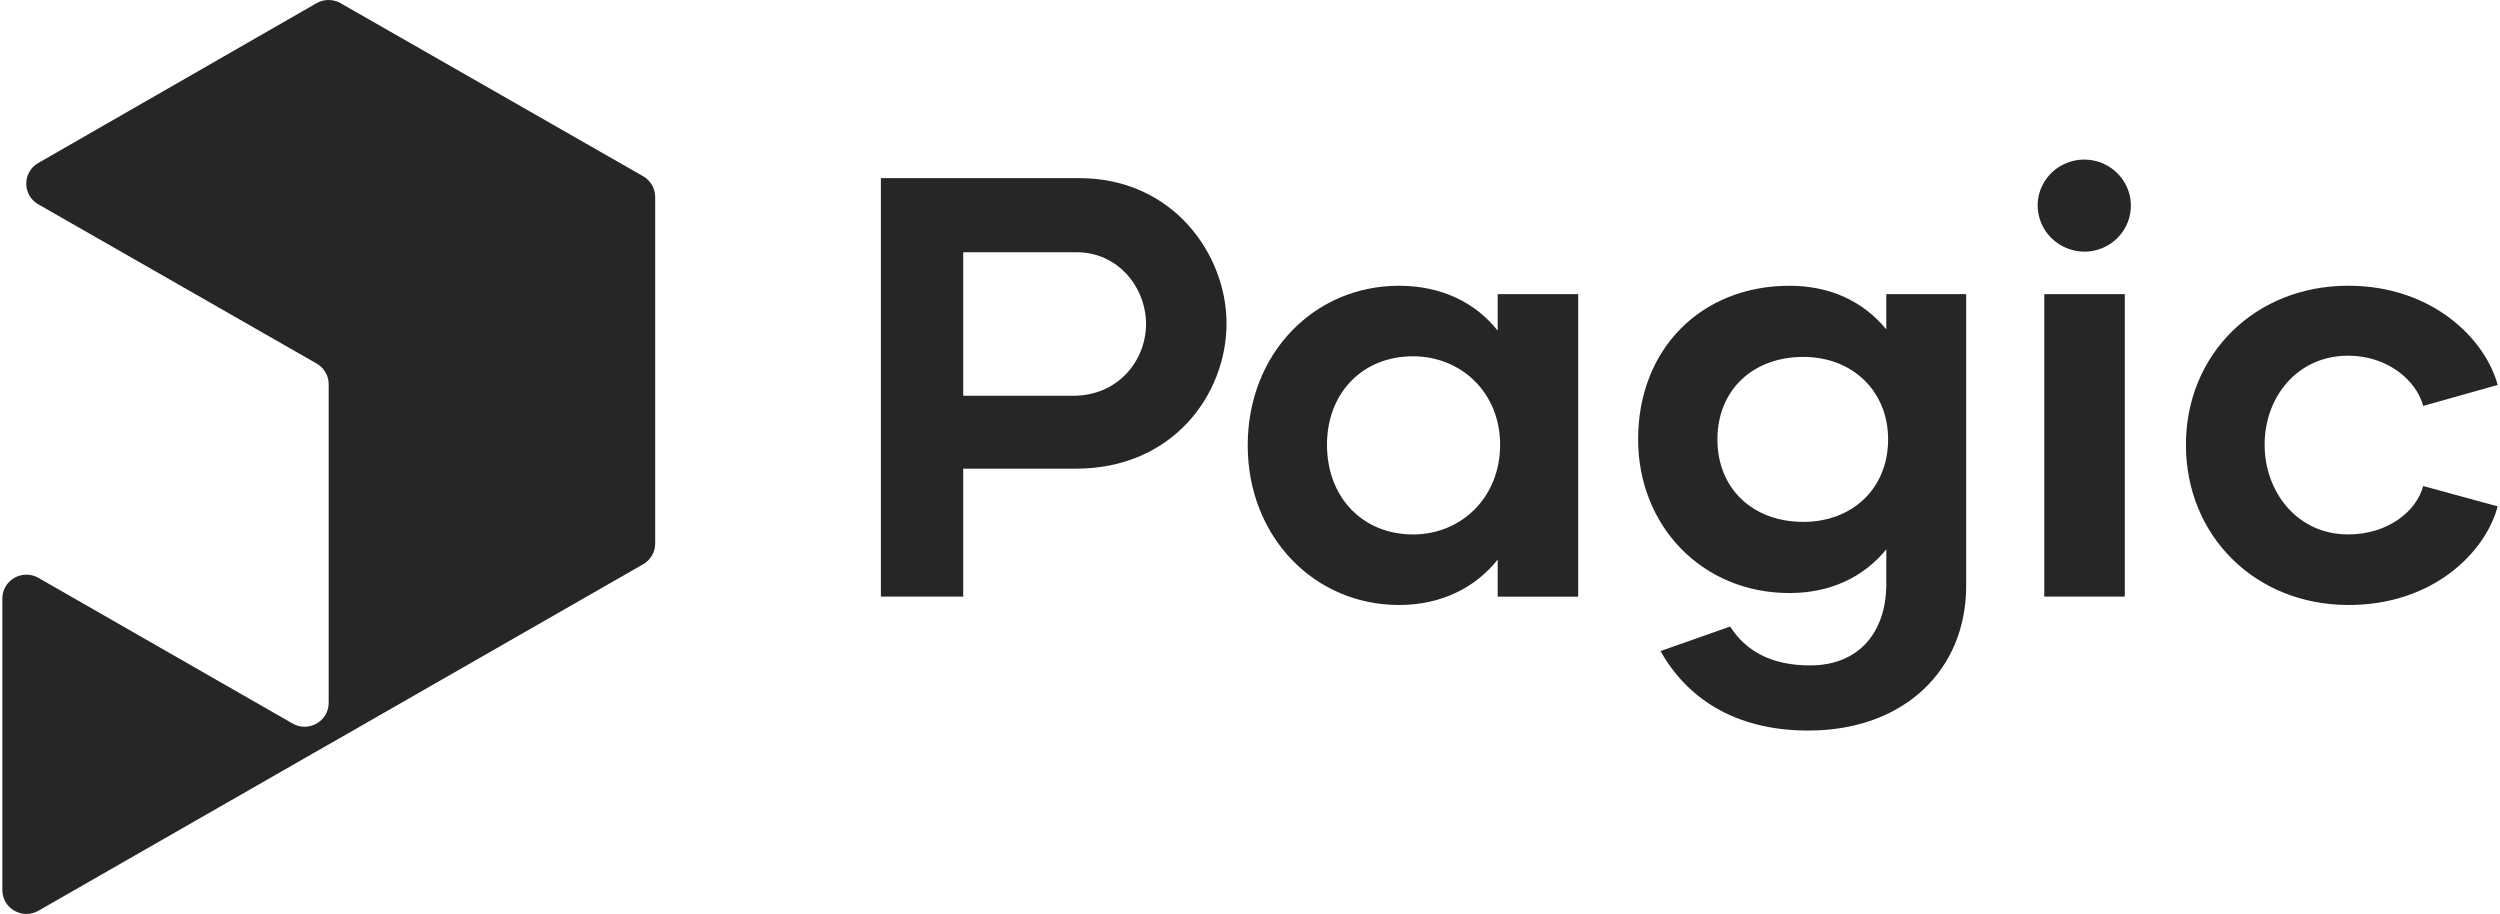 <svg width="93" height="34" viewBox="0 0 93 34" fill="none" xmlns="http://www.w3.org/2000/svg">
<g clip-path="url(#clip0_1_14783)">
<path d="M24.373 7.329V20.221C24.373 20.538 24.203 20.831 23.925 20.99L12.227 27.694V27.692L1.43 33.879C0.833 34.221 0.087 33.794 0.087 33.109V22.266C0.087 21.582 0.833 21.155 1.43 21.497L10.884 26.915C11.481 27.257 12.227 26.829 12.227 26.145V14.294C12.227 13.976 12.056 13.682 11.779 13.524L1.426 7.602C0.828 7.261 0.828 6.406 1.424 6.063L11.774 0.119C12.05 -0.04 12.392 -0.04 12.669 0.118L23.881 6.531C23.881 6.531 23.881 6.531 23.881 6.531L23.958 6.575C24.208 6.734 24.373 7.013 24.373 7.329Z" fill="#262626"/>
</g>
<path d="M40.155 6.627H32.769V22.194H35.832V17.435H40.02C43.645 17.435 45.627 14.655 45.627 12.031C45.627 9.451 43.623 6.627 40.155 6.627ZM39.93 14.722H35.832V9.384H40.065C41.573 9.384 42.632 10.674 42.632 12.053C42.632 13.41 41.596 14.722 39.93 14.722ZM52.044 22.506C53.643 22.506 54.904 21.839 55.714 20.816V22.195H58.709V10.941H55.714V12.298C54.904 11.275 53.643 10.63 52.044 10.63C48.892 10.63 46.415 13.143 46.415 16.568C46.415 19.971 48.892 22.506 52.044 22.506ZM52.562 19.881C50.693 19.881 49.364 18.503 49.364 16.546C49.364 14.611 50.693 13.254 52.562 13.254C54.363 13.254 55.804 14.611 55.804 16.546C55.804 18.503 54.363 19.882 52.562 19.882V19.881ZM70.17 10.941V12.253C69.315 11.208 68.076 10.63 66.568 10.63C63.303 10.63 60.938 12.965 60.938 16.345C60.938 19.548 63.303 22.061 66.568 22.061C68.076 22.061 69.314 21.483 70.17 20.437V21.794C70.148 23.462 69.202 24.753 67.333 24.753C65.891 24.753 64.947 24.219 64.361 23.307L61.771 24.219C62.717 25.909 64.474 27.177 67.266 27.177C70.823 27.177 73.142 24.931 73.142 21.795V10.941H70.17ZM67.085 19.414C65.194 19.414 63.888 18.169 63.888 16.346C63.888 14.522 65.194 13.277 67.085 13.277C68.909 13.277 70.238 14.544 70.238 16.346C70.238 18.169 68.909 19.414 67.085 19.414ZM77.579 9.362C77.919 9.353 78.249 9.246 78.527 9.054C78.806 8.861 79.022 8.592 79.147 8.28C79.272 7.967 79.301 7.625 79.231 7.297C79.161 6.968 78.995 6.667 78.752 6.431C78.51 6.195 78.203 6.034 77.87 5.969C77.536 5.904 77.19 5.937 76.876 6.065C76.561 6.192 76.291 6.408 76.1 6.686C75.908 6.964 75.804 7.291 75.8 7.627C75.799 7.857 75.844 8.085 75.933 8.297C76.023 8.51 76.154 8.702 76.32 8.864C76.486 9.025 76.682 9.153 76.898 9.238C77.115 9.324 77.346 9.366 77.579 9.362ZM76.047 22.194H79.043V10.941H76.047V22.194ZM87.374 22.506C90.503 22.506 92.462 20.549 92.913 18.836L90.143 18.08C89.895 19.014 88.837 19.881 87.351 19.881C85.46 19.881 84.244 18.302 84.244 16.545C84.244 14.766 85.46 13.232 87.351 13.232C88.837 13.232 89.895 14.166 90.143 15.1L92.913 14.321C92.462 12.631 90.503 10.629 87.351 10.629C83.883 10.629 81.316 13.187 81.316 16.545C81.316 19.926 83.883 22.506 87.374 22.506L87.374 22.506Z" fill="#262626"/>
<defs>
<clipPath id="clip0_1_14783">
<rect width="24.286" height="34" fill="white" transform="translate(0.087)"/>
</clipPath>
</defs>
</svg>
